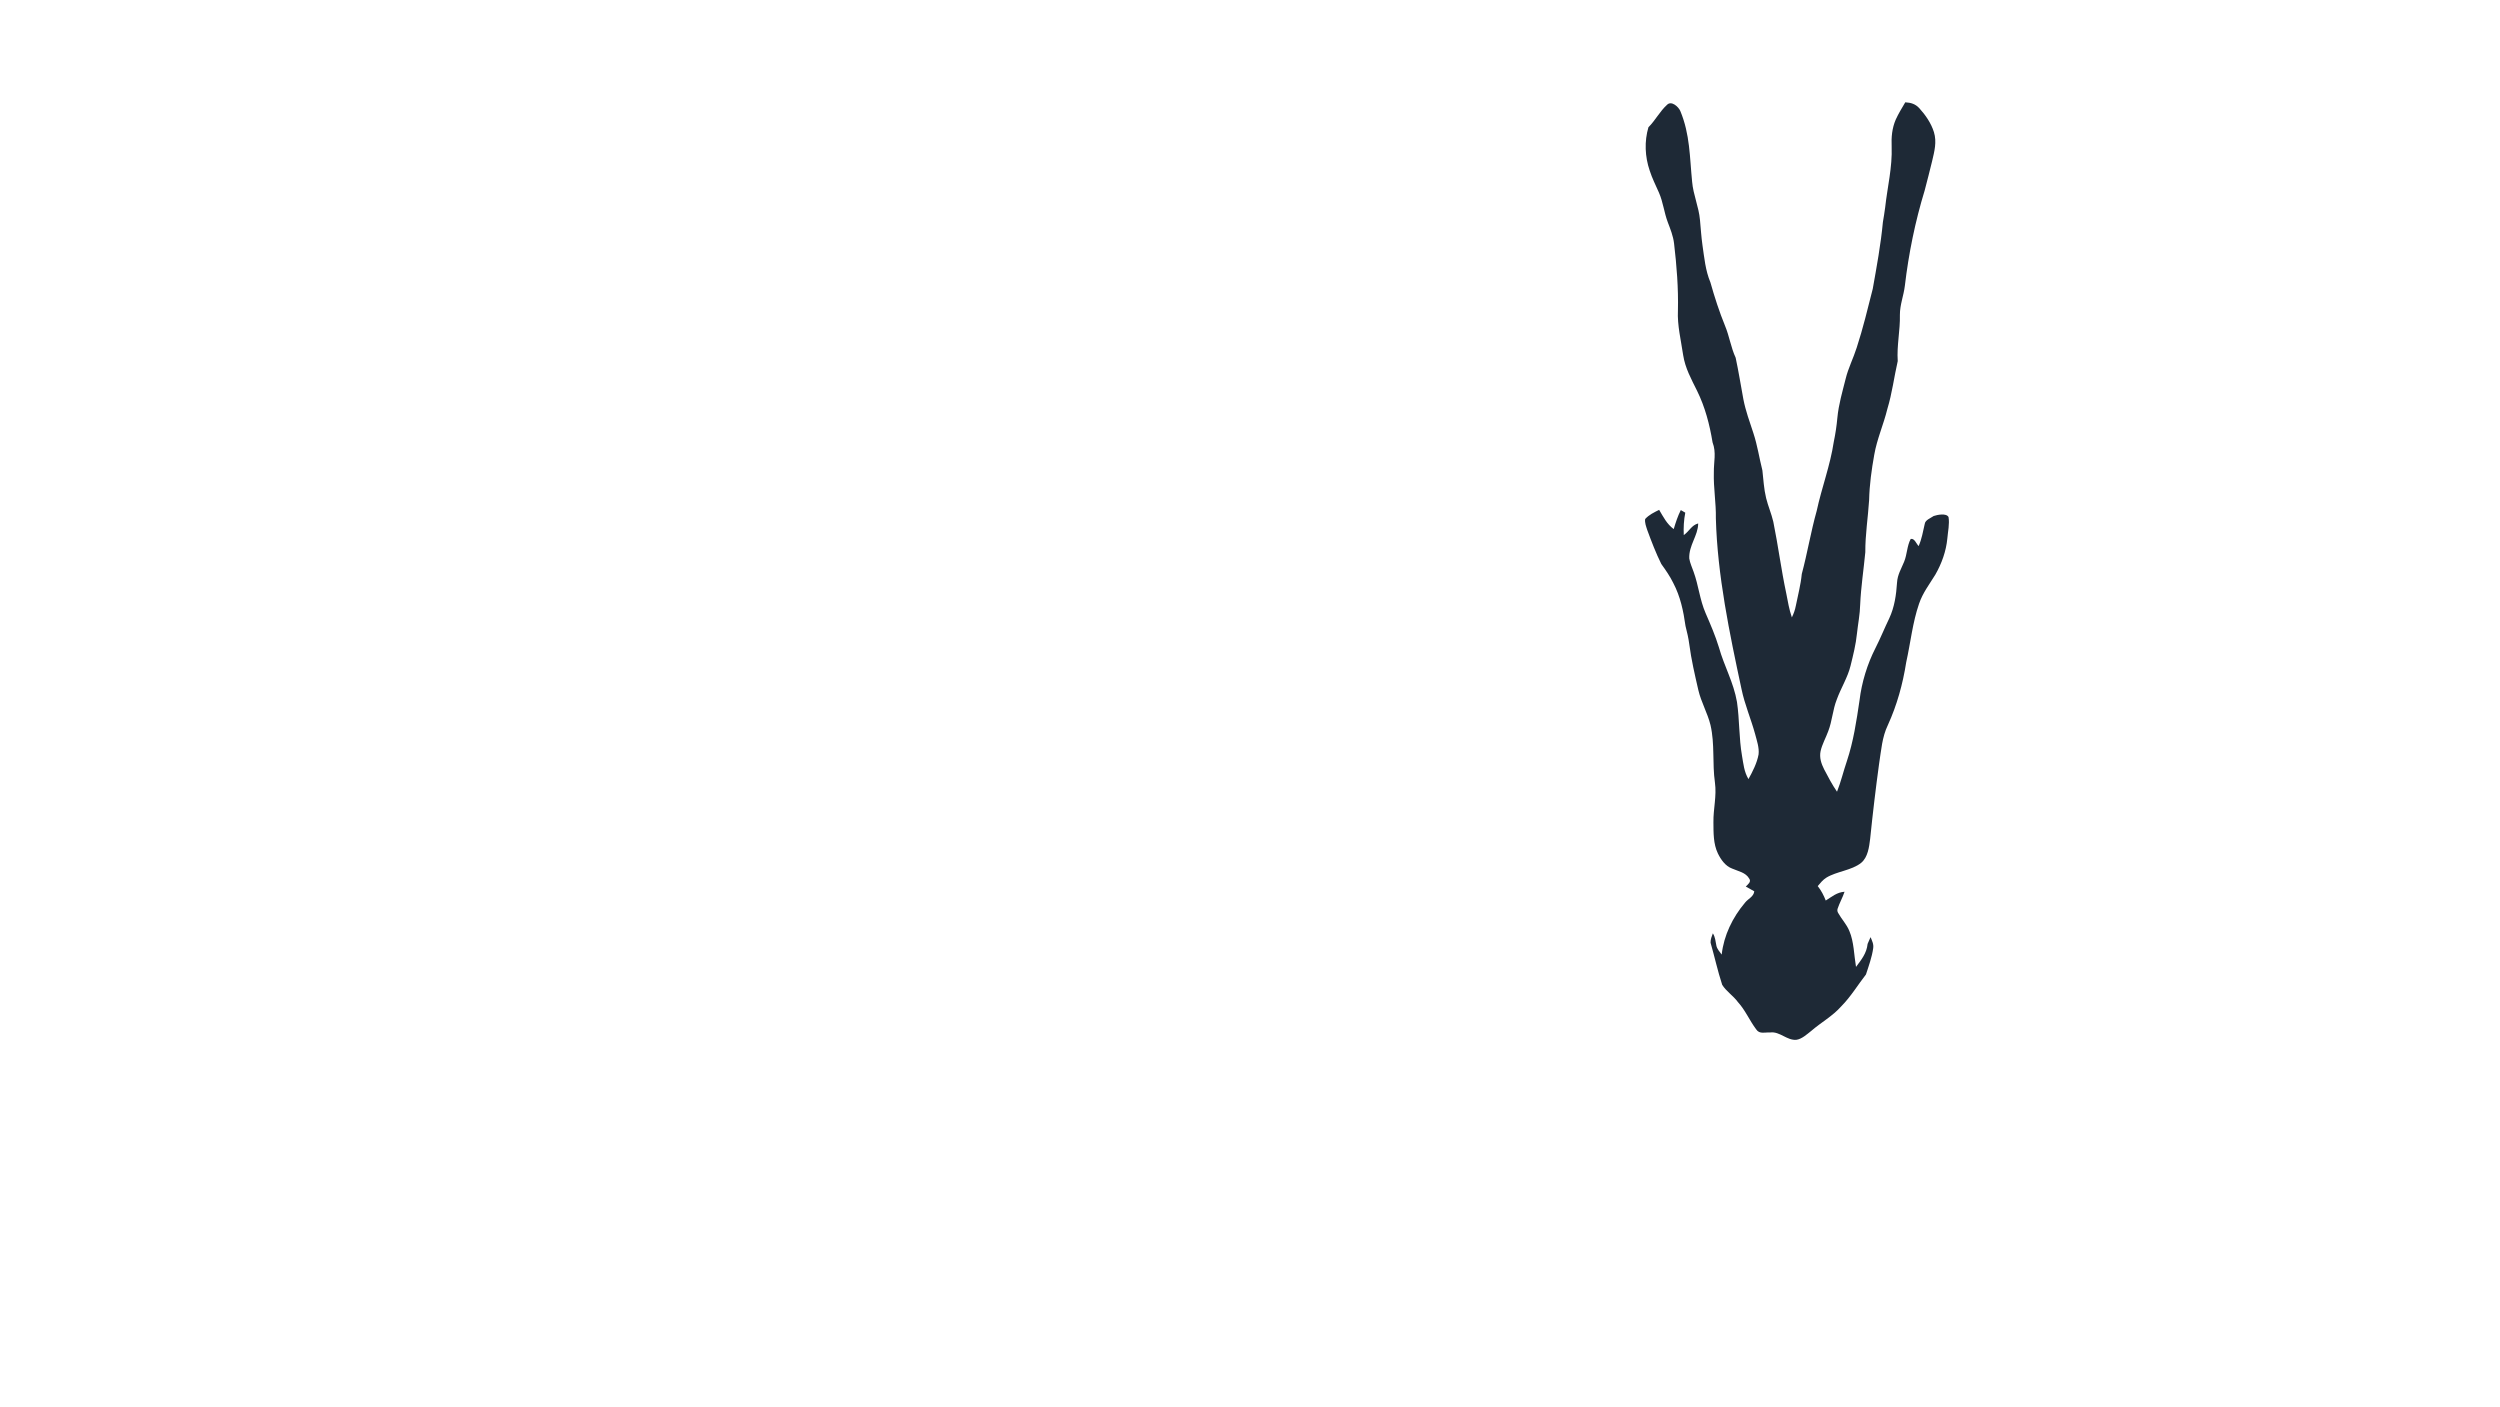 <?xml version="1.0" encoding="UTF-8" standalone="no"?>
<!DOCTYPE svg PUBLIC "-//W3C//DTD SVG 1.1//EN" "http://www.w3.org/Graphics/SVG/1.1/DTD/svg11.dtd">
<svg viewBox="0 0 1365 768" height="768.0pt" width="1365.0pt" xmlns="http://www.w3.org/2000/svg" version="1.1">
<path d="M 917.44 60.58 C 922.80 73.49 922.54 85.73 923.90 99.24 C 924.52 106.41 927.54 112.91 928.18 120.04 C 928.62 124.64 928.89 129.24 929.54 133.82 C 930.57 140.80 931.14 147.62 933.89 154.20 C 936.16 162.26 938.73 170.21 941.90 177.96 C 944.26 183.63 945.07 189.72 947.67 195.32 C 949.28 202.82 950.47 210.39 951.87 217.93 C 953.11 224.32 955.31 230.31 957.34 236.46 C 959.56 243.16 960.54 250.00 962.26 256.81 C 962.84 261.86 963.08 266.95 964.30 271.95 C 965.38 276.36 967.20 280.47 968.23 284.90 C 970.87 297.87 972.53 311.02 975.29 323.96 C 976.15 328.40 976.88 332.81 978.36 337.10 C 979.38 335.02 980.09 333.01 980.53 330.72 C 981.67 324.93 983.21 319.30 983.77 313.40 C 986.83 302.00 988.72 290.31 991.92 278.93 C 994.67 266.17 999.30 254.19 1001.24 241.25 C 1002.15 236.88 1002.79 232.59 1003.20 228.14 C 1003.90 220.73 1005.93 214.01 1007.73 206.80 C 1009.17 200.89 1011.94 195.59 1013.76 189.82 C 1017.21 179.29 1019.78 168.46 1022.52 157.72 C 1024.67 145.64 1026.92 133.51 1028.06 121.29 C 1028.49 118.62 1028.97 115.96 1029.30 113.27 C 1030.54 101.95 1033.25 91.51 1032.84 80.00 C 1032.62 74.90 1033.04 69.99 1035.09 65.26 C 1036.58 61.98 1038.47 58.96 1040.28 55.86 C 1043.34 56.03 1045.84 56.77 1047.95 59.09 C 1051.35 62.83 1054.42 67.29 1055.93 72.15 C 1057.58 77.55 1056.17 82.70 1054.93 88.01 C 1053.57 93.33 1052.33 98.69 1050.87 103.99 C 1045.69 120.95 1042.14 138.36 1040.06 155.98 C 1039.40 161.51 1037.33 166.33 1037.34 171.95 C 1037.54 180.44 1035.58 188.65 1036.16 197.16 C 1034.17 205.87 1033.10 214.69 1030.50 223.26 C 1028.43 231.79 1024.84 239.67 1023.34 248.29 C 1021.88 256.47 1020.73 264.69 1020.54 273.02 C 1019.94 282.54 1018.40 291.91 1018.46 301.49 C 1017.56 311.01 1016.08 320.47 1015.66 330.05 C 1015.54 335.40 1014.47 340.60 1013.90 345.91 C 1013.31 351.93 1011.83 357.69 1010.39 363.55 C 1008.83 369.91 1005.18 375.60 1002.90 381.88 C 1000.63 387.57 1000.42 393.56 998.21 399.26 C 996.90 402.85 994.86 406.42 994.04 410.13 C 993.31 413.67 994.40 416.94 995.98 420.06 C 998.17 424.24 1000.33 428.38 1003.01 432.27 C 1005.20 426.79 1006.50 421.07 1008.42 415.49 C 1012.00 404.73 1013.64 393.63 1015.30 382.41 C 1016.49 372.55 1019.53 362.60 1024.05 353.75 C 1026.73 348.48 1028.94 342.97 1031.52 337.64 C 1034.43 331.40 1035.33 324.81 1035.79 318.02 C 1036.05 313.78 1038.09 310.55 1039.64 306.74 C 1041.31 302.73 1041.20 297.99 1043.25 294.26 C 1045.31 293.78 1046.34 296.94 1047.57 298.17 C 1049.32 294.25 1049.95 290.14 1050.92 286.00 C 1051.20 283.89 1054.21 282.86 1055.78 281.74 C 1057.77 281.06 1062.75 280.05 1063.90 282.32 C 1064.53 286.08 1063.56 290.20 1063.25 293.98 C 1062.60 300.92 1060.16 307.70 1056.71 313.72 C 1053.45 319.06 1049.86 323.61 1047.80 329.64 C 1044.27 339.88 1043.18 350.85 1040.79 361.61 C 1038.93 373.48 1035.76 384.95 1030.77 395.90 C 1027.60 402.46 1027.15 409.68 1025.99 417.00 C 1024.12 430.63 1022.51 444.26 1021.11 457.94 C 1020.55 462.42 1019.90 468.08 1016.16 471.14 C 1010.99 475.27 1002.76 475.77 997.20 479.19 C 995.25 480.40 993.94 482.10 992.48 483.81 C 994.39 486.21 995.75 488.84 996.86 491.69 C 1000.26 489.59 1002.94 487.18 1007.13 486.89 C 1006.07 490.10 1004.36 493.03 1003.31 496.22 C 1003.10 496.99 1003.20 497.72 1003.60 498.42 C 1005.50 501.86 1008.23 504.60 1009.75 508.33 C 1012.28 514.23 1012.29 521.57 1013.38 527.93 C 1016.33 523.98 1019.20 520.48 1019.71 515.37 C 1020.23 514.13 1020.77 512.90 1021.32 511.67 C 1022.17 513.74 1023.13 515.52 1022.75 517.85 C 1022.05 522.68 1020.33 527.41 1018.82 532.05 C 1014.29 537.86 1010.61 544.10 1005.40 549.38 C 1000.51 554.90 994.43 558.13 988.90 562.91 C 986.59 564.72 983.80 567.32 980.81 567.74 C 975.67 568.18 971.79 563.07 966.59 563.72 C 963.84 563.55 960.66 564.80 958.90 562.05 C 955.27 557.25 953.01 551.64 948.89 547.12 C 946.40 543.70 942.52 541.26 940.32 537.72 C 937.86 530.19 936.15 522.34 933.97 514.72 C 933.92 512.87 934.59 511.30 935.22 509.60 C 936.56 511.68 936.64 513.94 937.14 516.29 C 937.47 518.12 938.97 519.71 940.04 521.20 C 941.23 510.66 945.98 500.96 952.75 492.89 C 954.61 490.56 957.47 489.67 957.84 486.66 C 956.28 485.80 954.74 484.92 953.20 484.05 C 954.23 482.98 956.33 481.49 955.14 479.83 C 953.17 476.30 949.14 475.76 945.75 474.24 C 942.07 472.89 939.61 469.36 937.96 465.97 C 935.44 460.71 935.58 454.70 935.53 449.00 C 935.42 441.60 937.38 434.74 936.36 427.31 C 934.84 416.72 936.36 406.38 933.93 395.87 C 932.33 389.32 928.82 383.38 927.29 376.77 C 925.39 368.49 923.44 360.16 922.34 351.73 C 921.91 348.36 921.11 345.08 920.29 341.79 C 919.13 333.57 917.50 325.74 913.61 318.32 C 911.80 314.63 909.48 311.28 907.08 307.96 C 904.10 301.94 901.72 295.71 899.41 289.42 C 898.82 287.57 897.93 285.34 898.26 283.38 C 900.44 281.00 903.08 279.80 905.89 278.38 C 908.22 282.28 910.09 286.12 913.85 288.88 C 914.92 285.32 916.04 281.82 917.72 278.50 C 918.54 278.97 919.35 279.45 920.16 279.92 C 919.37 283.98 919.15 288.05 919.34 292.17 C 922.49 289.92 923.52 286.81 927.21 285.79 C 927.17 292.47 922.02 297.74 922.34 304.94 C 922.73 307.42 923.89 309.85 924.71 312.22 C 927.44 319.72 928.05 327.39 931.26 334.79 C 933.92 340.92 936.56 347.03 938.52 353.44 C 941.40 363.74 946.55 372.58 948.39 383.28 C 949.82 392.99 949.44 402.98 951.13 412.62 C 951.91 417.11 952.26 421.39 954.66 425.38 C 956.96 421.22 959.32 416.63 960.18 411.92 C 960.63 408.34 959.23 404.38 958.33 400.92 C 956.06 392.56 952.61 384.72 950.86 376.20 C 944.34 345.76 937.69 314.15 936.86 283.00 C 937.02 274.62 935.51 266.38 935.76 258.00 C 935.66 252.14 937.22 247.20 935.06 241.53 C 933.45 231.76 930.98 222.24 926.58 213.33 C 923.44 206.97 920.12 201.04 919.01 193.91 C 917.79 185.66 915.76 177.63 916.15 169.53 C 916.44 157.27 915.47 145.09 914.04 132.94 C 913.56 128.85 912.06 125.17 910.62 121.37 C 908.58 115.98 908.10 110.43 905.77 105.14 C 904.02 101.15 902.06 97.31 900.73 93.14 C 898.14 85.54 897.77 77.22 900.04 69.49 C 903.84 65.71 906.28 60.76 910.22 57.21 C 912.62 54.79 916.44 58.30 917.44 60.58 Z" fill="#1e2936"/>
</svg>
